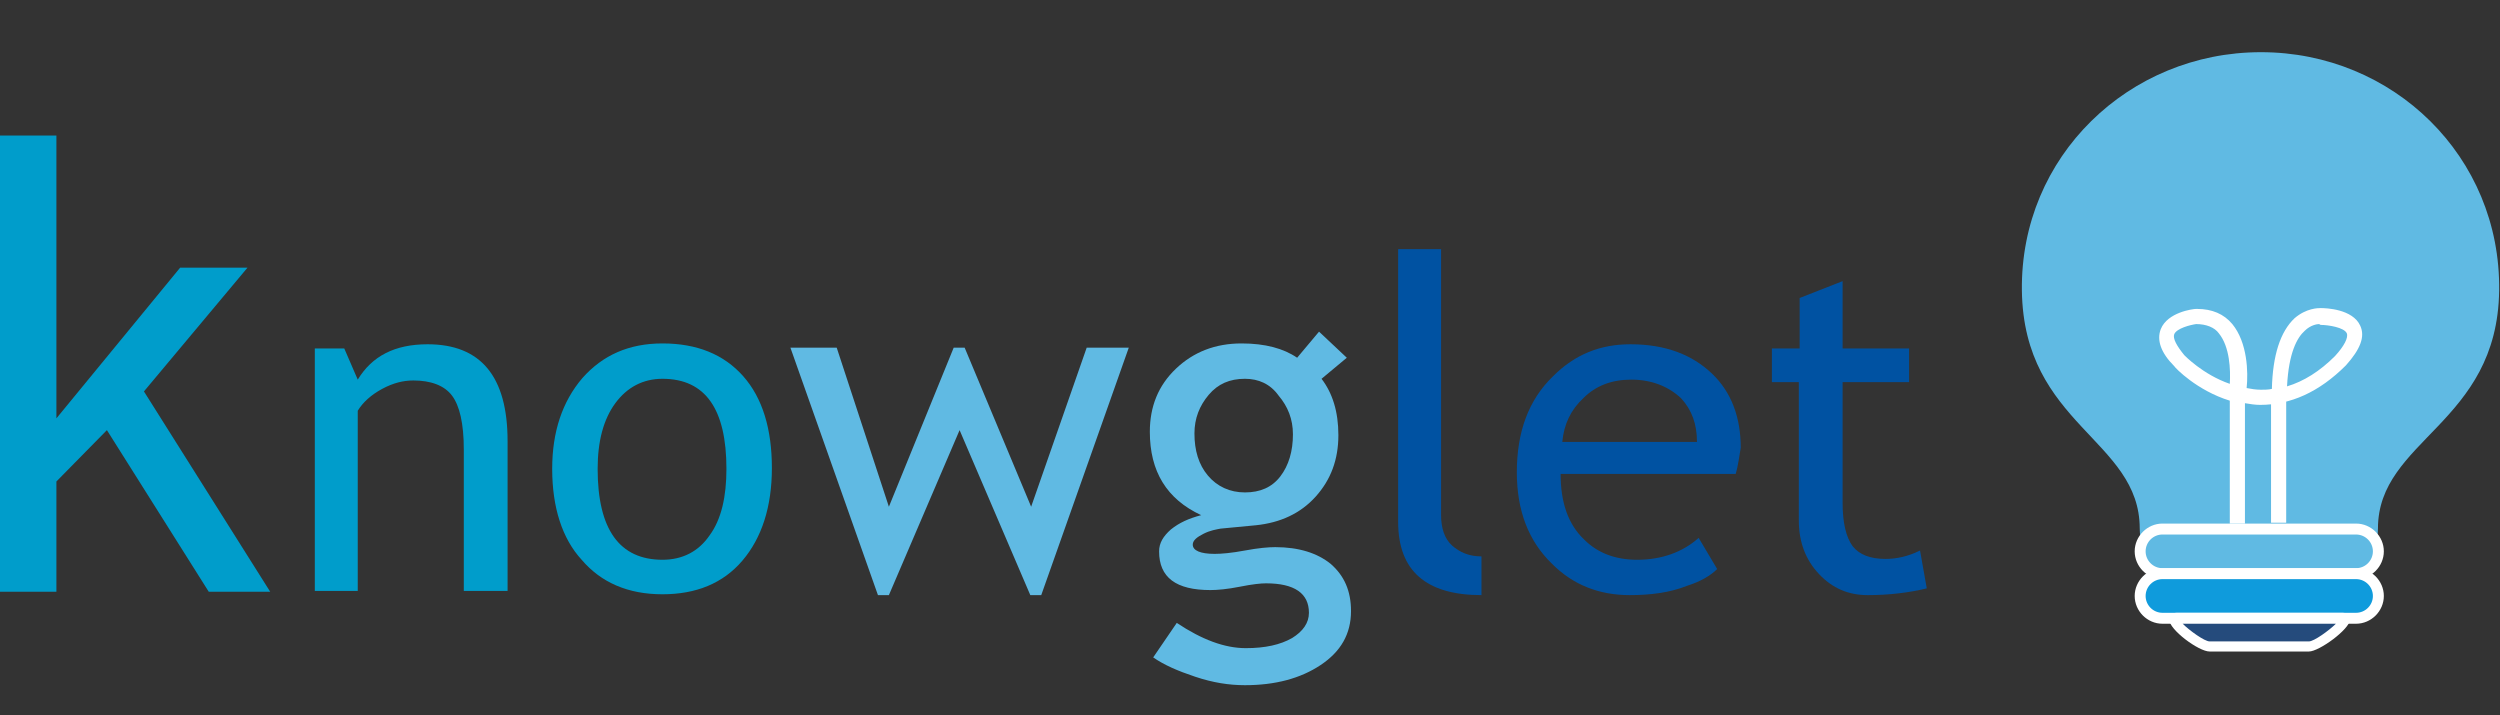 <?xml version="1.0" encoding="utf-8"?>
<!-- Generator: Adobe Illustrator 22.1.0, SVG Export Plug-In . SVG Version: 6.00 Build 0)  -->
<svg version="1.1" id="Layer_1" xmlns="http://www.w3.org/2000/svg" xmlns:xlink="http://www.w3.org/1999/xlink" x="0px" y="0px"
	 viewBox="0 0 297 85" style="enable-background:new 0 0 297 85;" xml:space="preserve">
<rect x="0" y="0" width="297" height="85" fill="#333333" stroke="none"/>
<style type="text/css">
	.st0{fill:none;}
	.st1{enable-background:new    ;}
	.st2{fill:#009DCB;}
	.st3{fill:#60BAE3;}
	.st4{fill:#0052A2;}
	.st5{fill:#FFFFFF;}
	.st6{fill:#0F9BDC;}
	.st7{fill:#254B7C;}
</style>
<g>
	<g>
		<rect x="33.8" y="29.6" class="st0" width="266.2" height="49.2"/>
	</g>
	<g class="st1">
		<path class="st2" d="M55.1,70.2V53.4c0-3.1-0.5-5.2-1.4-6.4c-0.9-1.2-2.5-1.8-4.6-1.8c-1.2,0-2.4,0.3-3.7,1
			c-1.3,0.7-2.3,1.6-2.9,2.6v21.4h-5.1V41.4h3.5l1.6,3.7c1.7-2.8,4.4-4.2,8.3-4.2c6.3,0,9.5,3.8,9.5,11.5v17.8H55.1z"/>
	</g>
	<g class="st1">
		<path class="st2" d="M65.6,55.7c0-4.4,1.2-8,3.6-10.8c2.4-2.7,5.5-4.1,9.5-4.1c4.1,0,7.3,1.3,9.6,3.9c2.3,2.6,3.4,6.3,3.4,10.9
			c0,4.6-1.2,8.3-3.5,11c-2.3,2.7-5.5,4-9.5,4c-4.1,0-7.3-1.4-9.6-4.1C66.8,64,65.6,60.3,65.6,55.7z M71,55.7
			c0,7.2,2.6,10.8,7.7,10.8c2.4,0,4.3-1,5.6-2.9c1.4-1.9,2-4.6,2-7.9c0-7.1-2.5-10.7-7.6-10.7c-2.3,0-4.2,1-5.6,2.9
			C71.7,49.8,71,52.4,71,55.7z"/>
	</g>
	<g class="st1">
		<path class="st3" d="M123.7,70.7h-1.3l-8.4-19.6l-8.4,19.6h-1.3L93.9,41.3h5.5l6.2,18.9l7.7-18.9h1.3l7.9,18.9l6.6-18.9h5
			L123.7,70.7z"/>
		<path class="st3" d="M137,78.1l2.8-4.1c3,2,5.7,3,8.2,3c2.3,0,4.1-0.4,5.5-1.2c1.3-0.8,2-1.8,2-3c0-2.3-1.7-3.5-5.1-3.5
			c-0.6,0-1.6,0.1-3.1,0.4c-1.5,0.3-2.7,0.4-3.5,0.4c-4.1,0-6.1-1.5-6.1-4.6c0-1,0.5-1.8,1.4-2.6c1-0.8,2.1-1.3,3.6-1.7
			c-4.1-1.9-6.1-5.2-6.1-9.9c0-3,1-5.5,3.1-7.5c2.1-2,4.7-3,7.8-3c2.8,0,5,0.6,6.6,1.7l2.6-3.1l3.3,3.1L157,45c1.3,1.7,2,3.9,2,6.7
			c0,2.9-0.9,5.3-2.7,7.3c-1.8,2-4.2,3.1-7.1,3.4l-4.2,0.4c-0.5,0.1-1.2,0.2-2,0.6s-1.3,0.8-1.3,1.3c0,0.7,0.9,1.1,2.6,1.1
			c0.8,0,2-0.1,3.6-0.4c1.6-0.3,2.8-0.4,3.6-0.4c2.8,0,5,0.7,6.6,2c1.6,1.4,2.4,3.2,2.4,5.6c0,2.7-1.2,4.8-3.6,6.4
			c-2.4,1.6-5.4,2.4-9,2.4c-1.9,0-3.8-0.3-5.9-1S138.3,79,137,78.1z M147.9,45c-1.8,0-3.2,0.6-4.3,1.9c-1.1,1.3-1.7,2.8-1.7,4.6
			c0,2,0.5,3.7,1.6,5c1.1,1.3,2.6,2,4.4,2c1.8,0,3.2-0.6,4.2-1.9s1.5-3,1.5-5c0-1.8-0.6-3.3-1.7-4.6C150.9,45.6,149.5,45,147.9,45z"
			/>
	</g>
	<g class="st1">
		<path class="st4" d="M166.1,62V29.6h5.1v31.6c0,1.5,0.4,2.8,1.3,3.6s2,1.3,3.5,1.3v4.6C169.4,70.7,166.1,67.8,166.1,62z"/>
		<path class="st4" d="M206.2,56.3h-20.8c0,3.4,0.9,6,2.8,7.8c1.6,1.6,3.7,2.4,6.3,2.4c2.9,0,5.4-0.9,7.3-2.6l2.2,3.7
			c-0.8,0.8-2,1.5-3.6,2c-2,0.8-4.3,1.1-6.8,1.1c-3.6,0-6.7-1.2-9.2-3.7c-2.8-2.7-4.2-6.3-4.2-10.9c0-4.8,1.4-8.6,4.3-11.4
			c2.6-2.6,5.6-3.8,9.2-3.8c4.1,0,7.3,1.2,9.7,3.5c2.3,2.2,3.4,5.2,3.4,8.8C206.6,54.3,206.5,55.3,206.2,56.3z M193.8,45.1
			c-2.3,0-4.2,0.7-5.7,2.2c-1.5,1.4-2.3,3.1-2.5,5.2h16c0-2.1-0.6-3.8-1.9-5.2C198.2,45.9,196.2,45.1,193.8,45.1z"/>
		<path class="st4" d="M213.8,45.4h-3.3v-4h3.3v-6l5.1-2v8h7.9v4h-7.9v14.3c0,2.4,0.4,4.1,1.2,5.2c0.8,1,2.1,1.5,3.9,1.5
			c1.3,0,2.7-0.3,4.1-1l0.8,4.5c-2.1,0.5-4.4,0.8-7,0.8c-2.3,0-4.2-0.8-5.8-2.5c-1.6-1.7-2.4-3.8-2.4-6.4V45.4z"/>
	</g>
	<g>
		<rect x="-4.9" y="16.1" class="st0" width="58.1" height="61.4"/>
	</g>
	<g class="st1">
		<path class="st2" d="M24.8,70.3L12.7,51.1l-6,6.1v13.1h-6.8V16.1h6.8v33.6l14.7-17.9h8L17.1,46.5l15,23.8H24.8z"/>
	</g>
	<g>
		<g>
			<g>
				<path class="st3" d="M240.2,34.5C240,18.6,252.9,6.2,268.6,6.2s28.5,12.4,28.3,28.3s-14.4,17.7-14.4,28.3s-28.3,10.6-28.3,0
					S240.4,50.5,240.2,34.5z"/>
			</g>
		</g>
		<g>
			<g>
				<path class="st3" d="M281.2,68.2h-25.6c-0.7,0-1.4-0.6-1.4-1.4v-2.6c0-0.7,0.6-1.4,1.4-1.4h25.6c0.7,0,1.4,0.6,1.4,1.4v2.6
					C282.5,67.5,281.9,68.2,281.2,68.2z"/>
			</g>
			<g>
				<path class="st5" d="M279.9,68.8h-23c-1.8,0-3.3-1.5-3.3-3.3s1.5-3.3,3.3-3.3h23c1.8,0,3.3,1.5,3.3,3.3
					C283.2,67.3,281.7,68.8,279.9,68.8z M256.9,63.5c-1.1,0-2,0.9-2,2s0.9,2,2,2h23c1.1,0,2-0.9,2-2s-0.9-2-2-2H256.9z"/>
			</g>
		</g>
		<g>
			<g>
				<path class="st6" d="M281.2,73.5h-25.6c-0.7,0-1.4-0.6-1.4-1.4v-2.6c0-0.7,0.6-1.4,1.4-1.4h25.6c0.7,0,1.4,0.6,1.4,1.4v2.6
					C282.5,72.9,281.9,73.5,281.2,73.5z"/>
			</g>
			<g>
				<path class="st5" d="M279.9,74.1h-23c-1.8,0-3.3-1.5-3.3-3.3s1.5-3.3,3.3-3.3h23c1.8,0,3.3,1.5,3.3,3.3S281.7,74.1,279.9,74.1z
					 M256.9,68.8c-1.1,0-2,0.9-2,2s0.9,2,2,2h23c1.1,0,2-0.9,2-2s-0.9-2-2-2H256.9z"/>
			</g>
		</g>
		<g>
			<g>
				<path class="st7" d="M274.3,76.8h-11.8c-1.3,0-5.2-3.3-3.9-3.3h19.7C279.5,73.5,275.6,76.8,274.3,76.8z"/>
			</g>
			<g>
				<path class="st5" d="M274.3,77.4h-11.8c-1.3,0-4.8-2.6-4.8-3.8c0-0.4,0.3-0.8,0.9-0.8h19.7c0.6,0,0.9,0.4,0.9,0.8
					C279.1,74.8,275.5,77.4,274.3,77.4z M259.3,74.1c0.8,0.8,2.6,2.1,3.2,2.1h11.8c0.6,0,2.4-1.3,3.2-2.1H259.3z"/>
			</g>
		</g>
		<g>
			<g>
				<g>
					<path class="st5" d="M266.7,62.2h-1.8V47.6c-3.9-1.2-6.5-3.9-6.6-4.1c-1.6-1.6-2.1-3.1-1.6-4.4c0.8-2,3.8-2.4,4.2-2.4h0.1
						c1.8,0,3.2,0.6,4.2,1.8c1.8,2.2,1.9,5.7,1.7,7.6c0.5,0.1,1.1,0.2,1.7,0.2c0.4,0,0.9,0,1.3-0.1c0.1-4,1-6.8,2.7-8.4
						c1.4-1.2,2.8-1.2,3.1-1.2c0.6,0,3.8,0.1,4.7,2.1c0.6,1.3,0,2.8-1.7,4.7c-3.2,3.2-6.6,4.7-10.2,4.7c-0.6,0-1.2-0.1-1.8-0.2
						L266.7,62.2L266.7,62.2z M275.5,38.5c-0.2,0-1,0.1-1.7,0.8c-0.9,0.8-1.9,2.6-2.1,6.6c2-0.6,3.9-1.8,5.7-3.6
						c1.1-1.2,1.6-2.2,1.4-2.7c-0.3-0.7-2.2-1-3.1-1L275.5,38.5L275.5,38.5z M260.9,38.5c-0.7,0.1-2.3,0.5-2.6,1.2
						c-0.2,0.5,0.3,1.4,1.2,2.5c0,0,2.2,2.3,5.4,3.4c0.1-1.7,0-4.4-1.3-6C263.1,38.9,262.1,38.5,260.9,38.5z"/>
				</g>
			</g>
			<g>
				<g>
					<rect x="269.8" y="47.4" class="st5" width="1.8" height="14.7"/>
				</g>
			</g>
		</g>
	</g>
</g>
</svg>
